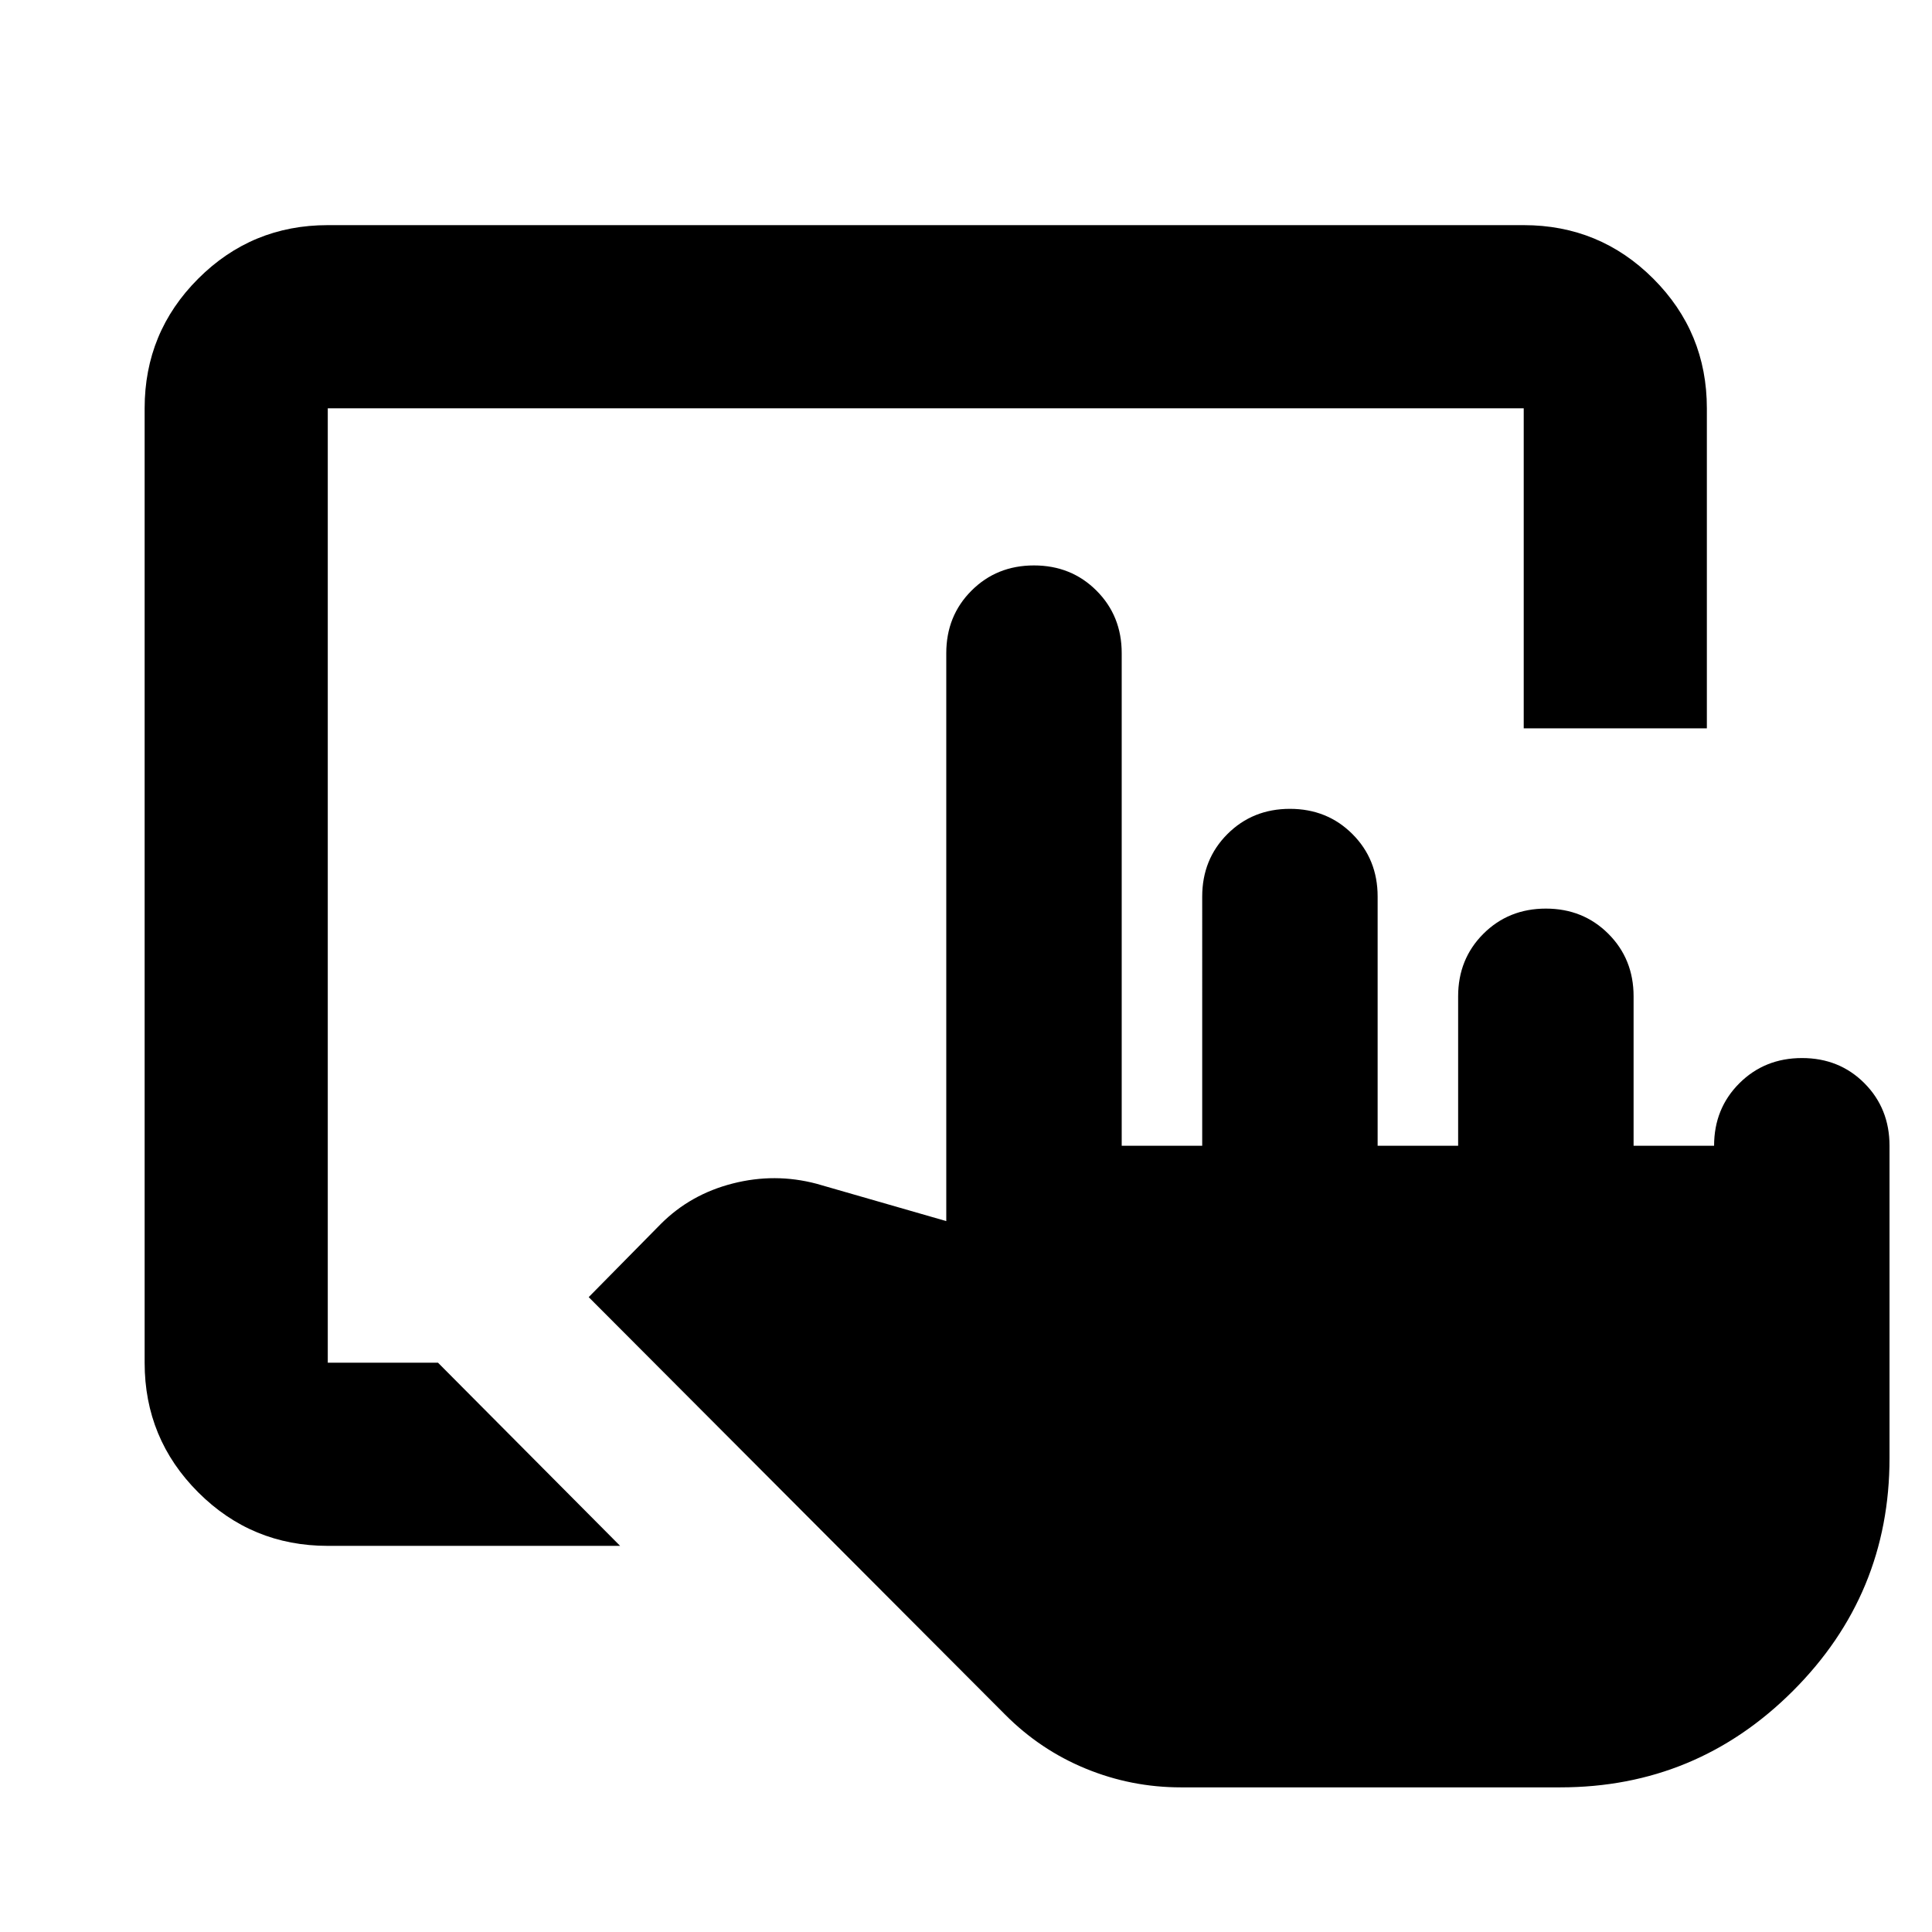 <svg xmlns="http://www.w3.org/2000/svg" height="24" viewBox="0 -960 960 960" width="24"><path d="M162.87-191.87q-37.78 0-64.39-26.61t-26.61-64.39v-474.26q0-37.78 26.61-64.39t64.39-26.61h594.26q37.78 0 64.39 26.61t26.61 64.39v159.04h-91v-159.04H162.87v474.26h54.78l90.48 91H162.87Zm423.91 120q-24.67 0-47.29-9.31-22.62-9.3-40.1-26.89L292.52-315.46l35.87-36.39q14.72-14.72 35.68-20.07 20.95-5.36 41.67.12l64.46 18.56v-282.22q0-18.52 12.53-31.05 12.53-12.53 31.05-12.53 18.53 0 31.06 12.53 12.53 12.53 12.53 31.05v244.79h40V-514.5q0-18.52 12.53-31.06 12.53-12.53 31.06-12.53 18.52 0 31.05 12.53 12.53 12.54 12.53 31.06v123.83h40v-74.26q0-18.53 12.53-31.06 12.54-12.53 31.06-12.53 18.53 0 31.06 12.53 12.53 12.53 12.53 31.06v74.26h40q0-18.53 12.56-31.06 12.56-12.53 31.13-12.53t31.03 12.53q12.45 12.53 12.45 31.06v155.21q0 67.68-47.95 115.63-47.96 47.96-115.64 47.96H586.78Z"/></svg>